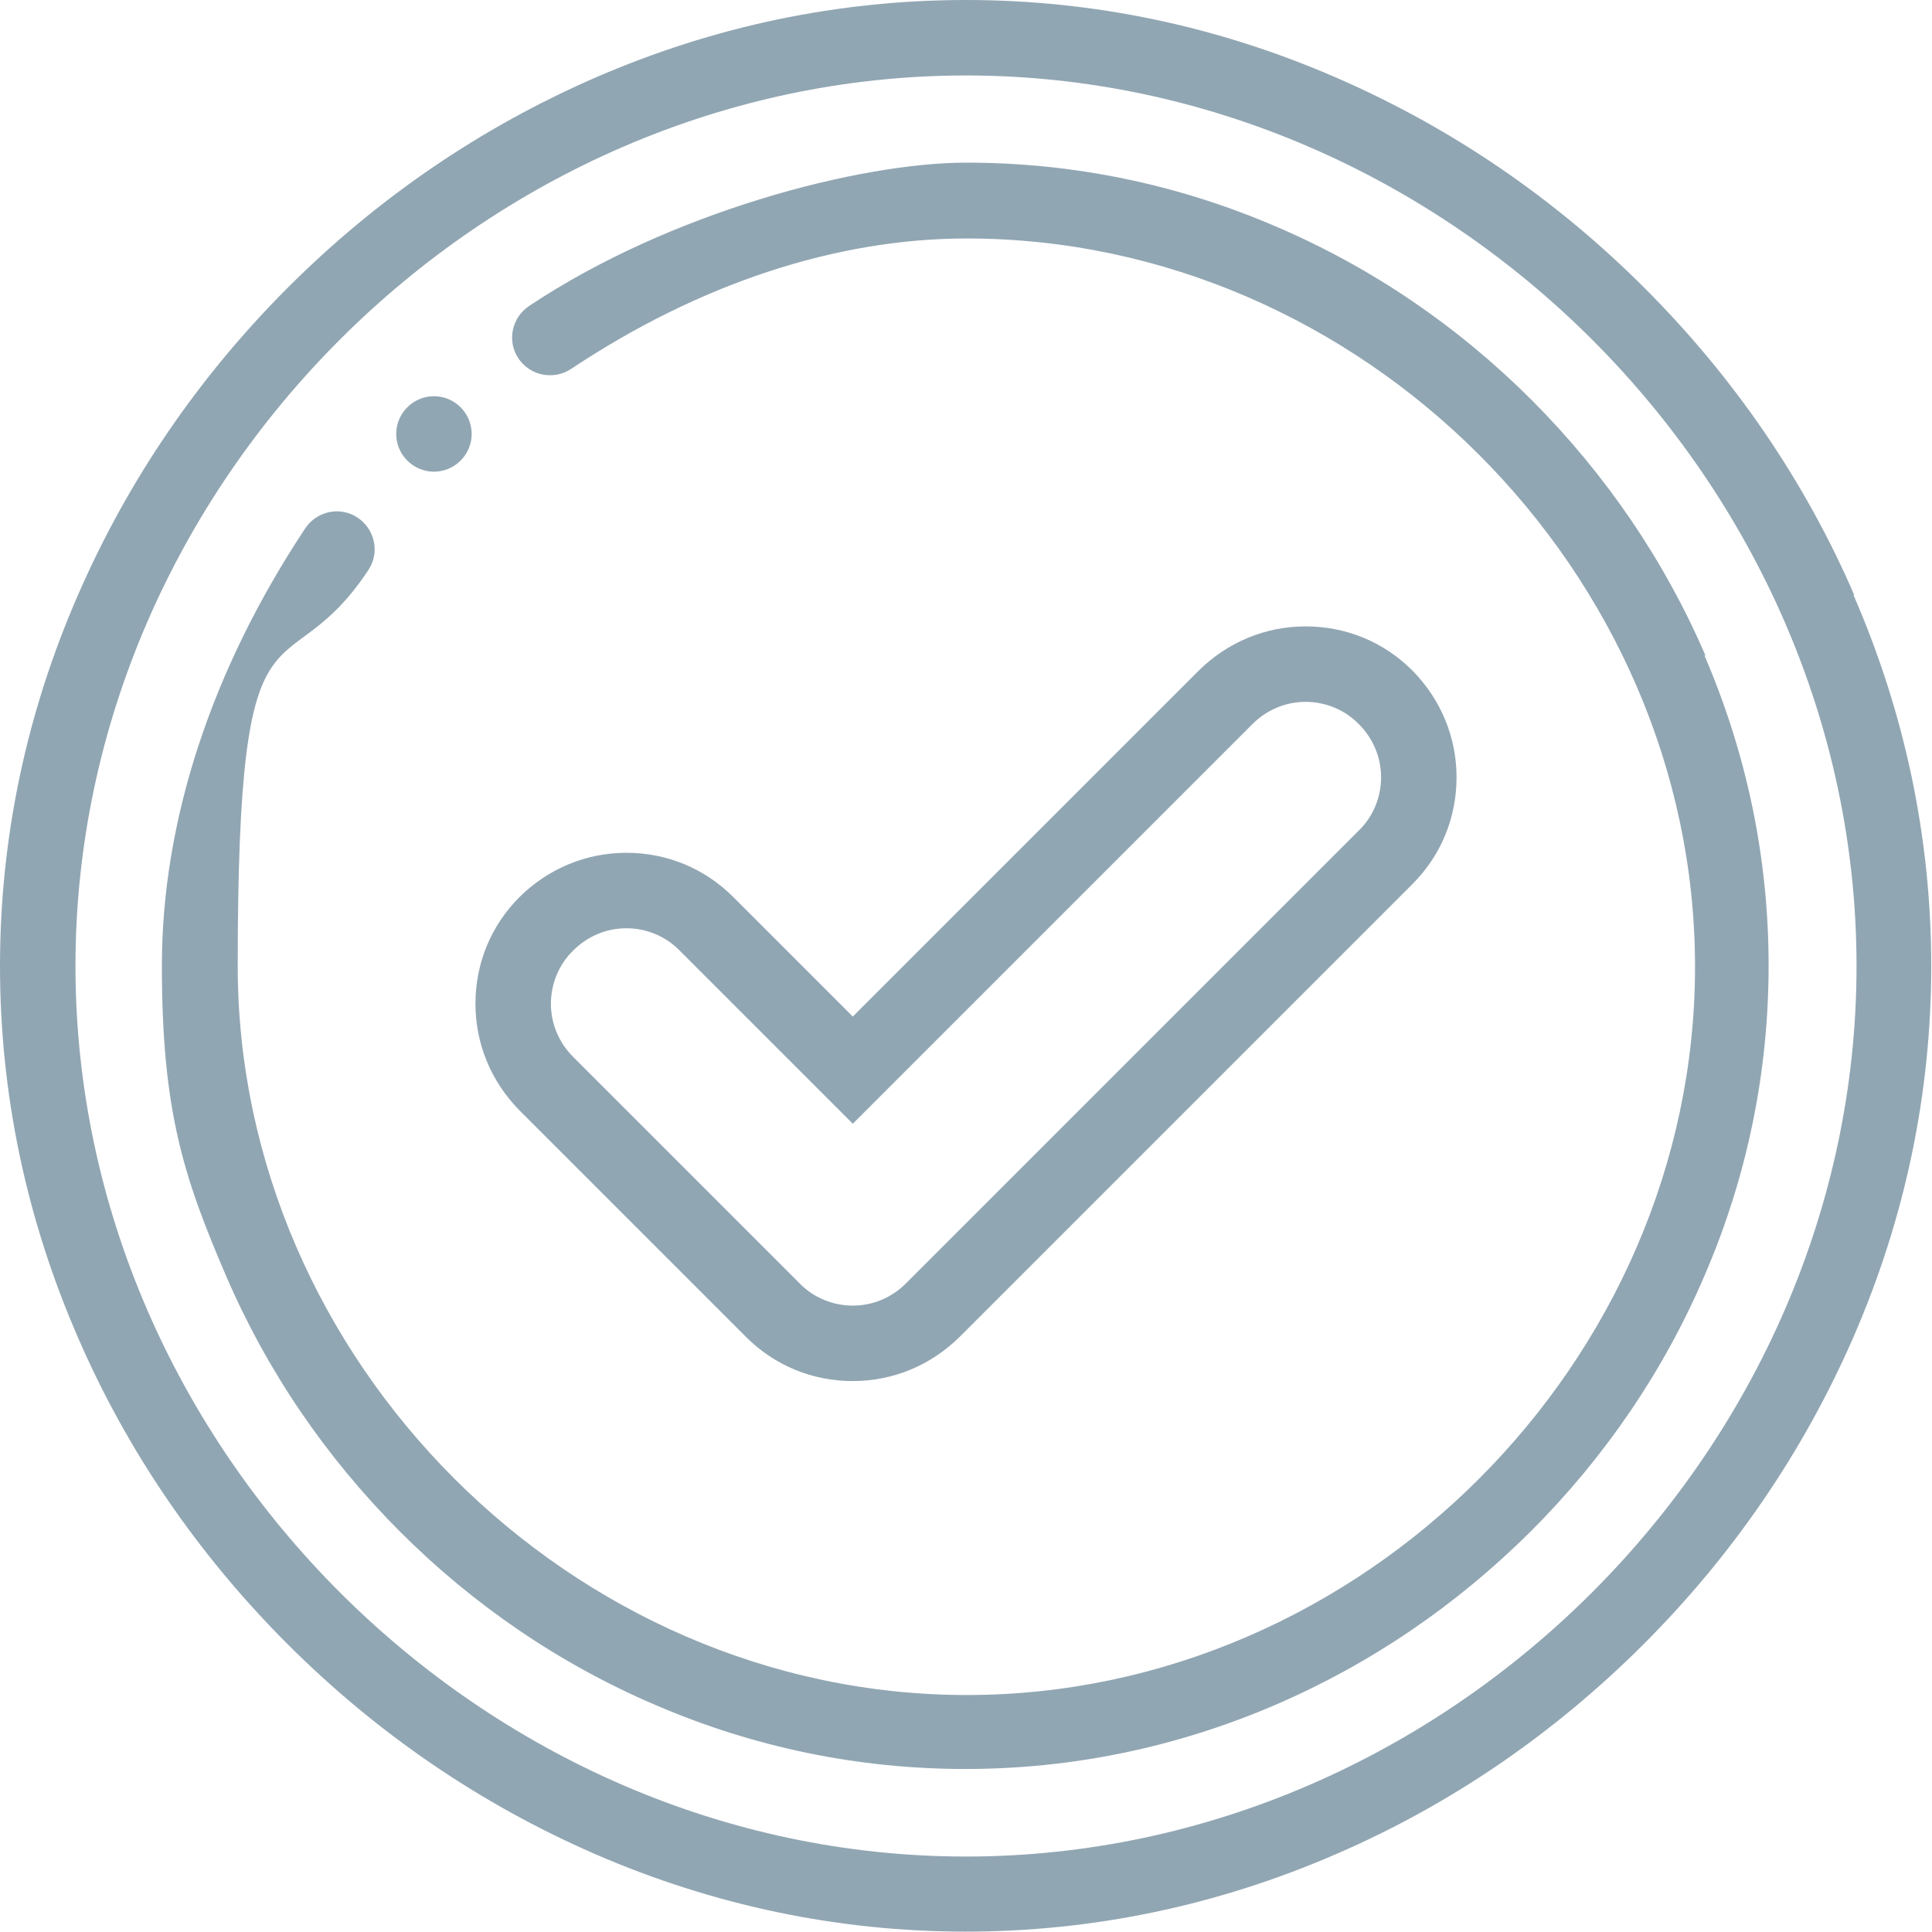 <svg xmlns="http://www.w3.org/2000/svg" viewBox="0 0 512 512"><defs><style>.cls-1{fill:#91a6b3}</style></defs><g id="Layer_1"><g id="Layer_1-2" data-name="Layer_1"><path class="cls-1" d="M491.4 157.7c-13.1-30.3-31.9-57.7-55.6-81.4s-51.1-42.4-81.4-55.6C322.8 6.9 289.7 0 256 0s-66.8 6.9-98.3 20.6C127.4 33.8 100 52.5 76.3 76.2c-23.7 23.7-42.4 51.1-55.6 81.4C6.9 189.2 0 222.3 0 256s6.9 66.8 20.6 98.3c13.1 30.3 31.9 57.7 55.6 81.4 23.7 23.7 51.1 42.4 81.4 55.6 31.5 13.7 64.6 20.6 98.3 20.6s66.8-6.9 98.3-20.6c30.3-13.1 57.7-31.9 81.4-55.6s42.4-51.1 55.6-81.4c13.7-31.5 20.6-64.6 20.6-98.3s-6.9-66.8-20.6-98.3h.2zM256 492C128.1 492 20 383.9 20 256S128.1 20 256 20s236 108.1 236 236-108.1 236-236 236z"/><path class="cls-1" d="M452 173.8c-10.9-25.3-26.4-48-46-67.7-19.7-19.7-42.5-35.2-67.7-46-26.2-11.3-53.9-17-82.2-17s-78.6 13.1-115.9 38c-4.6 3.1-5.9 9.3-2.8 13.9 3.1 4.6 9.3 5.8 13.9 2.8 34.1-22.7 70.4-34.6 104.9-34.6 104.6 0 193 88.4 193 193s-88.4 193-193 193S63 360.6 63 256s12-70.8 34.6-104.9c3.1-4.6 1.8-10.8-2.8-13.9-4.6-3.1-10.8-1.8-13.9 2.8-24.8 37.4-38 77.5-38 115.9s5.7 55.9 17 82.2c10.9 25.3 26.4 48 46 67.7 19.7 19.7 42.5 35.2 67.7 46 26.2 11.3 53.9 17 82.2 17s55.9-5.7 82.2-17c25.3-10.9 48-26.4 67.7-46 19.7-19.7 35.2-42.5 46-67.7 11.3-26.2 17-53.9 17-82.2s-5.7-55.9-17-82.2h.3z"/><path class="cls-1" d="M115 105c-5.5 0-10 4.5-10 10s4.5 10 10 10 10-4.5 10-10-4.5-10-10-10zm259.3 72.7c-7.6-7.6-17.6-11.7-28.3-11.7s-20.7 4.2-28.3 11.7L226 269.4l-31.7-31.7c-7.6-7.6-17.6-11.7-28.3-11.7s-20.7 4.2-28.3 11.7c-7.6 7.6-11.7 17.6-11.7 28.3s4.2 20.7 11.7 28.3l60 60c7.6 7.6 17.6 11.7 28.3 11.7s20.7-4.2 28.3-11.7l120-120c7.6-7.6 11.7-17.6 11.7-28.3s-4.2-20.7-11.7-28.3zm-14.2 42.4l-120 120c-3.8 3.8-8.8 5.9-14.1 5.9s-10.4-2.1-14.1-5.9l-60-60c-3.8-3.8-5.9-8.8-5.9-14.1s2.1-10.4 5.9-14.1c3.8-3.8 8.8-5.9 14.1-5.9s10.4 2.1 14.1 5.9l45.9 45.9 105.9-105.9c3.8-3.8 8.8-5.9 14.1-5.9s10.4 2.1 14.1 5.9c3.8 3.8 5.9 8.8 5.9 14.1s-2.1 10.4-5.9 14.1z"/></g></g></svg>
